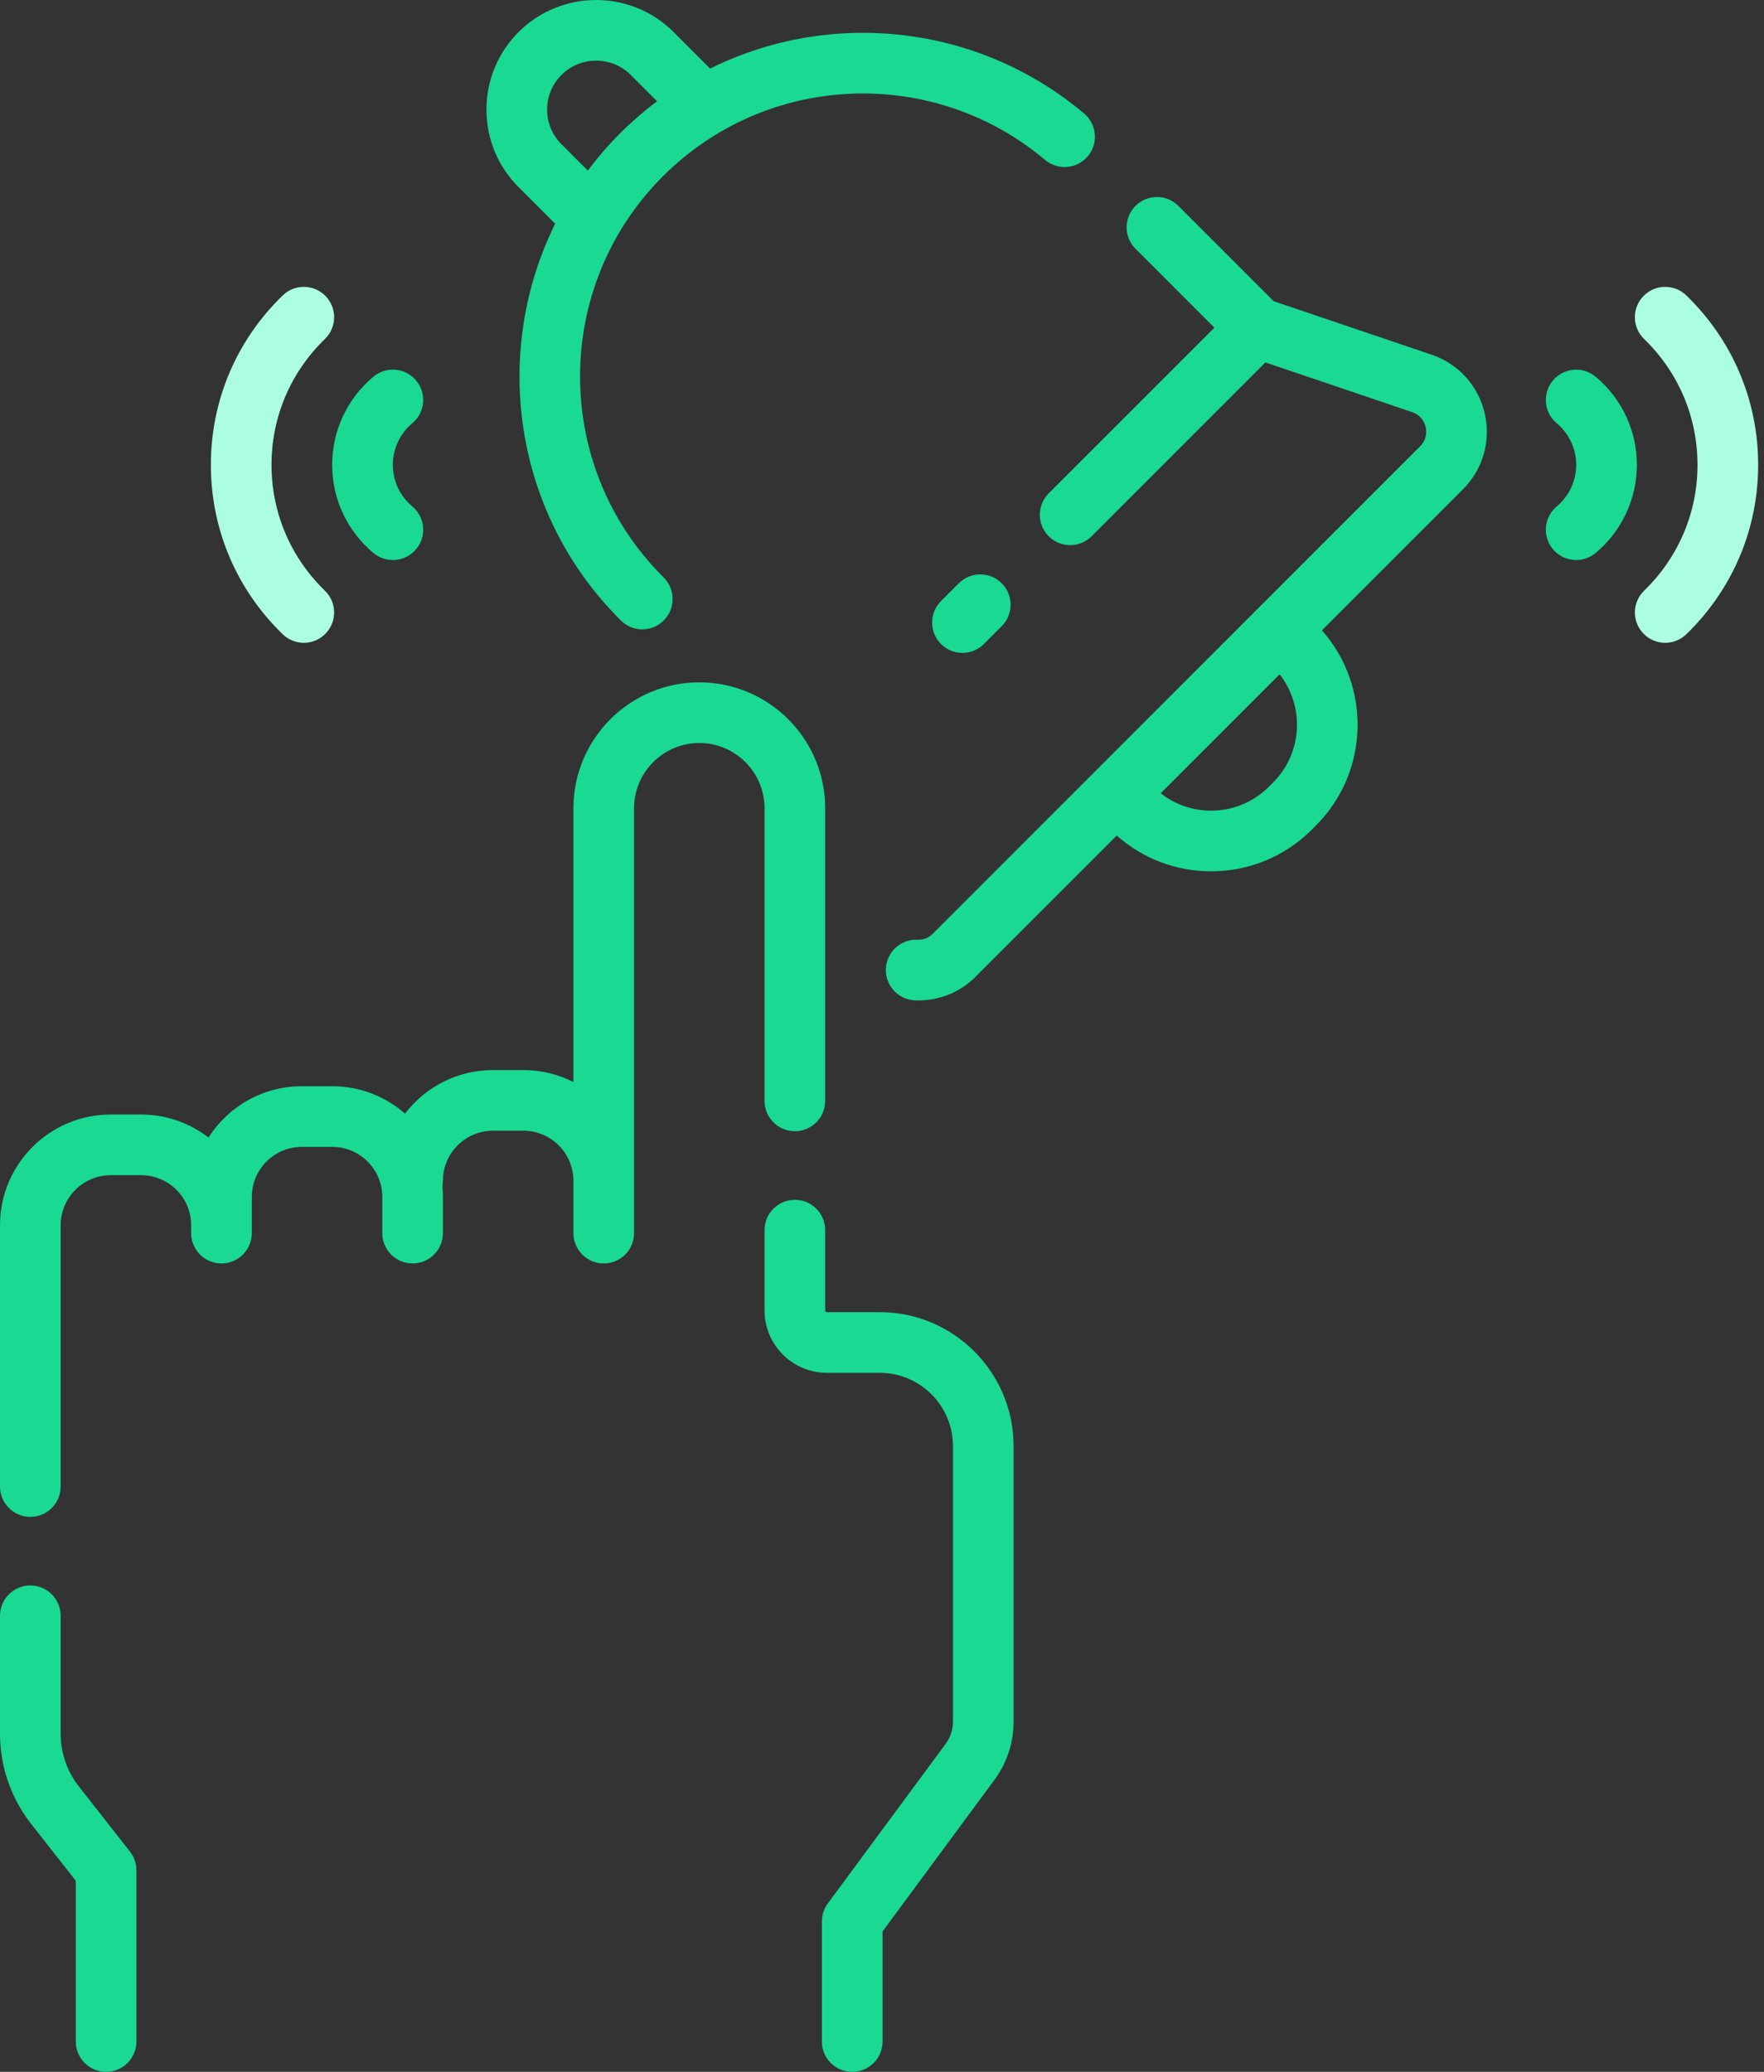 <svg width="109" height="128" viewBox="0 0 109 128" fill="none" xmlns="http://www.w3.org/2000/svg">
<rect x="0" y="0" width="109" height="128" fill="#333333" stroke="none"/>
<g id="Icon">
<path id="Vector" d="M54.36 81.066H51.095C51.037 81.066 50.989 81.019 50.989 80.962V75.999C50.989 74.964 50.151 74.125 49.116 74.125C48.081 74.125 47.242 74.964 47.242 75.999V80.962C47.242 83.086 48.97 84.814 51.095 84.814H54.36C56.854 84.814 58.884 86.843 58.884 89.338V106.365C58.884 106.862 58.728 107.337 58.432 107.737L51.152 117.596C50.913 117.918 50.785 118.308 50.785 118.709V126.126C50.785 127.161 51.624 128 52.659 128C53.694 128 54.533 127.161 54.533 126.126V119.326L61.447 109.963C62.222 108.914 62.631 107.669 62.631 106.365V89.338C62.631 84.777 58.921 81.066 54.36 81.066Z" fill="#1AD993"/>
<path id="Vector_2" d="M47.242 68.013C47.242 69.048 48.081 69.887 49.116 69.887C50.151 69.887 50.989 69.048 50.989 68.013V49.935C50.989 45.645 47.5 42.156 43.211 42.156C38.921 42.156 35.432 45.645 35.432 49.935V66.85C34.503 66.377 33.453 66.109 32.341 66.109H30.459C28.247 66.109 26.277 67.166 25.027 68.8C23.824 67.748 22.251 67.108 20.53 67.108H18.649C16.229 67.108 14.1 68.373 12.884 70.276C11.73 69.387 10.286 68.857 8.72 68.857H6.839C3.068 68.857 0 71.924 0 75.695V91.84C0 92.874 0.839 93.713 1.874 93.713C2.909 93.713 3.748 92.874 3.748 91.84V75.695C3.748 73.991 5.135 72.604 6.839 72.604H8.72C10.425 72.604 11.811 73.991 11.811 75.695V76.183C11.811 77.218 12.65 78.057 13.685 78.057C14.72 78.057 15.559 77.218 15.559 76.183V73.946C15.559 72.242 16.945 70.855 18.649 70.855H20.531C22.235 70.855 23.622 72.242 23.622 73.946V76.183C23.622 77.218 24.461 78.057 25.495 78.057C26.53 78.057 27.369 77.218 27.369 76.183V73.946C27.369 73.724 27.358 73.504 27.337 73.287C27.357 73.177 27.369 73.063 27.369 72.947C27.369 71.243 28.756 69.856 30.46 69.856H32.341C34.045 69.856 35.432 71.243 35.432 72.947V72.949V76.183C35.432 77.218 36.271 78.057 37.306 78.057C38.341 78.057 39.179 77.218 39.179 76.183V49.935C39.179 47.712 40.988 45.903 43.211 45.903C45.434 45.903 47.242 47.712 47.242 49.935V68.013H47.242Z" fill="#1AD993"/>
<path id="Vector_3" d="M4.861 110.352C4.143 109.436 3.748 108.291 3.748 107.128V99.825C3.748 98.79 2.909 97.951 1.874 97.951C0.839 97.951 0 98.79 0 99.825V107.128C0 109.126 0.679 111.093 1.912 112.665L4.683 116.196V126.126C4.683 127.161 5.522 128 6.556 128C7.591 128 8.43 127.161 8.43 126.126V115.549C8.43 115.13 8.29 114.723 8.031 114.393L4.861 110.352Z" fill="#1AD993"/>
<path id="Vector_4" d="M88.46 21.913L78.703 18.609L72.814 12.721C72.083 11.989 70.896 11.989 70.165 12.721C69.433 13.452 69.433 14.639 70.164 15.37L75.037 20.244L64.801 30.48C64.069 31.212 64.069 32.398 64.801 33.13C65.167 33.496 65.647 33.679 66.126 33.679C66.606 33.679 67.085 33.496 67.451 33.13L78.189 22.392L87.258 25.462C87.865 25.668 88.043 26.173 88.091 26.381C88.14 26.588 88.204 27.121 87.751 27.573L57.636 57.689C57.313 58.012 56.945 58.067 56.69 58.057C55.662 58.011 54.782 58.816 54.739 59.85C54.695 60.884 55.498 61.758 56.532 61.801C56.605 61.805 56.679 61.806 56.752 61.806C58.088 61.806 59.336 61.29 60.286 60.339L69.005 51.62C70.615 53.049 72.665 53.831 74.836 53.831C77.186 53.831 79.396 52.915 81.058 51.254L81.315 50.997C84.618 47.693 84.74 42.395 81.682 38.944L90.401 30.225C91.637 28.988 92.138 27.233 91.74 25.53C91.343 23.826 90.116 22.474 88.46 21.913ZM78.665 48.346L78.408 48.603C77.454 49.557 76.185 50.083 74.836 50.083C73.691 50.083 72.604 49.705 71.719 49.008L79.069 41.657C80.624 43.638 80.49 46.522 78.665 48.346Z" fill="#1AD993"/>
<path id="Vector_5" d="M34.305 13.823C30.372 21.765 31.702 31.671 38.306 38.274L38.362 38.331C38.728 38.698 39.208 38.881 39.688 38.881C40.167 38.881 40.646 38.699 41.012 38.334C41.744 37.603 41.746 36.417 41.015 35.684L40.957 35.626C34.138 28.808 34.138 17.714 40.957 10.895C44.074 7.778 48.214 5.965 52.615 5.79C56.991 5.615 61.239 7.068 64.574 9.879C65.366 10.546 66.548 10.446 67.215 9.654C67.882 8.863 67.781 7.681 66.99 7.014C62.937 3.598 57.777 1.833 52.466 2.045C49.447 2.165 46.529 2.921 43.88 4.237L41.624 1.981C38.982 -0.66 34.684 -0.66 32.043 1.981C30.763 3.261 30.059 4.962 30.059 6.772C30.059 8.581 30.763 10.283 32.043 11.562L34.305 13.823ZM34.693 4.631C35.873 3.451 37.794 3.451 38.974 4.631L40.601 6.257C39.795 6.861 39.029 7.524 38.307 8.245C37.58 8.972 36.921 9.741 36.322 10.54L34.693 8.911C34.121 8.34 33.806 7.58 33.806 6.771C33.806 5.963 34.121 5.203 34.693 4.631Z" fill="#1AD993"/>
<path id="Vector_6" d="M59.247 36.034L58.145 37.137C57.413 37.869 57.413 39.055 58.145 39.787C58.511 40.153 58.99 40.336 59.47 40.336C59.949 40.336 60.429 40.153 60.795 39.787L61.897 38.684C62.629 37.952 62.629 36.766 61.897 36.034C61.165 35.303 59.979 35.303 59.247 36.034Z" fill="#1AD993"/>
<path id="Vector_7" d="M18.773 39.713C19.261 39.713 19.75 39.523 20.117 39.144C20.838 38.401 20.82 37.215 20.077 36.495C17.949 34.43 16.777 31.668 16.777 28.719C16.777 25.769 17.949 23.007 20.077 20.942C20.82 20.222 20.838 19.035 20.117 18.293C19.397 17.55 18.211 17.532 17.468 18.253C14.606 21.029 13.03 24.746 13.03 28.719C13.03 32.691 14.606 36.408 17.468 39.184C17.832 39.538 18.302 39.713 18.773 39.713Z" fill="#ABFFE0"/>
<path id="Vector_8" d="M23.075 34.165C23.425 34.457 23.851 34.6 24.275 34.6C24.811 34.6 25.343 34.371 25.714 33.928C26.378 33.133 26.271 31.952 25.477 31.288C24.712 30.649 24.273 29.712 24.273 28.718C24.273 27.725 24.712 26.788 25.477 26.148C26.271 25.485 26.378 24.303 25.714 23.509C25.051 22.715 23.869 22.609 23.075 23.272C21.454 24.625 20.525 26.611 20.525 28.718C20.525 30.826 21.454 32.811 23.075 34.165Z" fill="#1AD993"/>
<path id="Vector_9" d="M104.201 18.252C103.458 17.532 102.271 17.55 101.551 18.292C100.83 19.035 100.848 20.221 101.591 20.942C103.719 23.007 104.891 25.768 104.891 28.718C104.891 31.668 103.719 34.43 101.591 36.494C100.848 37.215 100.83 38.401 101.551 39.144C101.919 39.523 102.407 39.713 102.896 39.713C103.366 39.713 103.837 39.537 104.201 39.184C107.063 36.407 108.639 32.69 108.639 28.718C108.639 24.746 107.063 21.029 104.201 18.252Z" fill="#ABFFE0"/>
<path id="Vector_10" d="M98.594 23.272C97.8 22.609 96.618 22.715 95.955 23.509C95.292 24.303 95.397 25.485 96.192 26.148C96.957 26.788 97.396 27.725 97.396 28.718C97.396 29.712 96.957 30.649 96.192 31.288C95.397 31.951 95.291 33.133 95.954 33.927C96.325 34.371 96.857 34.6 97.394 34.6C97.817 34.6 98.243 34.457 98.594 34.165C100.214 32.811 101.144 30.826 101.144 28.718C101.144 26.611 100.214 24.625 98.594 23.272Z" fill="#1AD993"/>
</g>
</svg>

